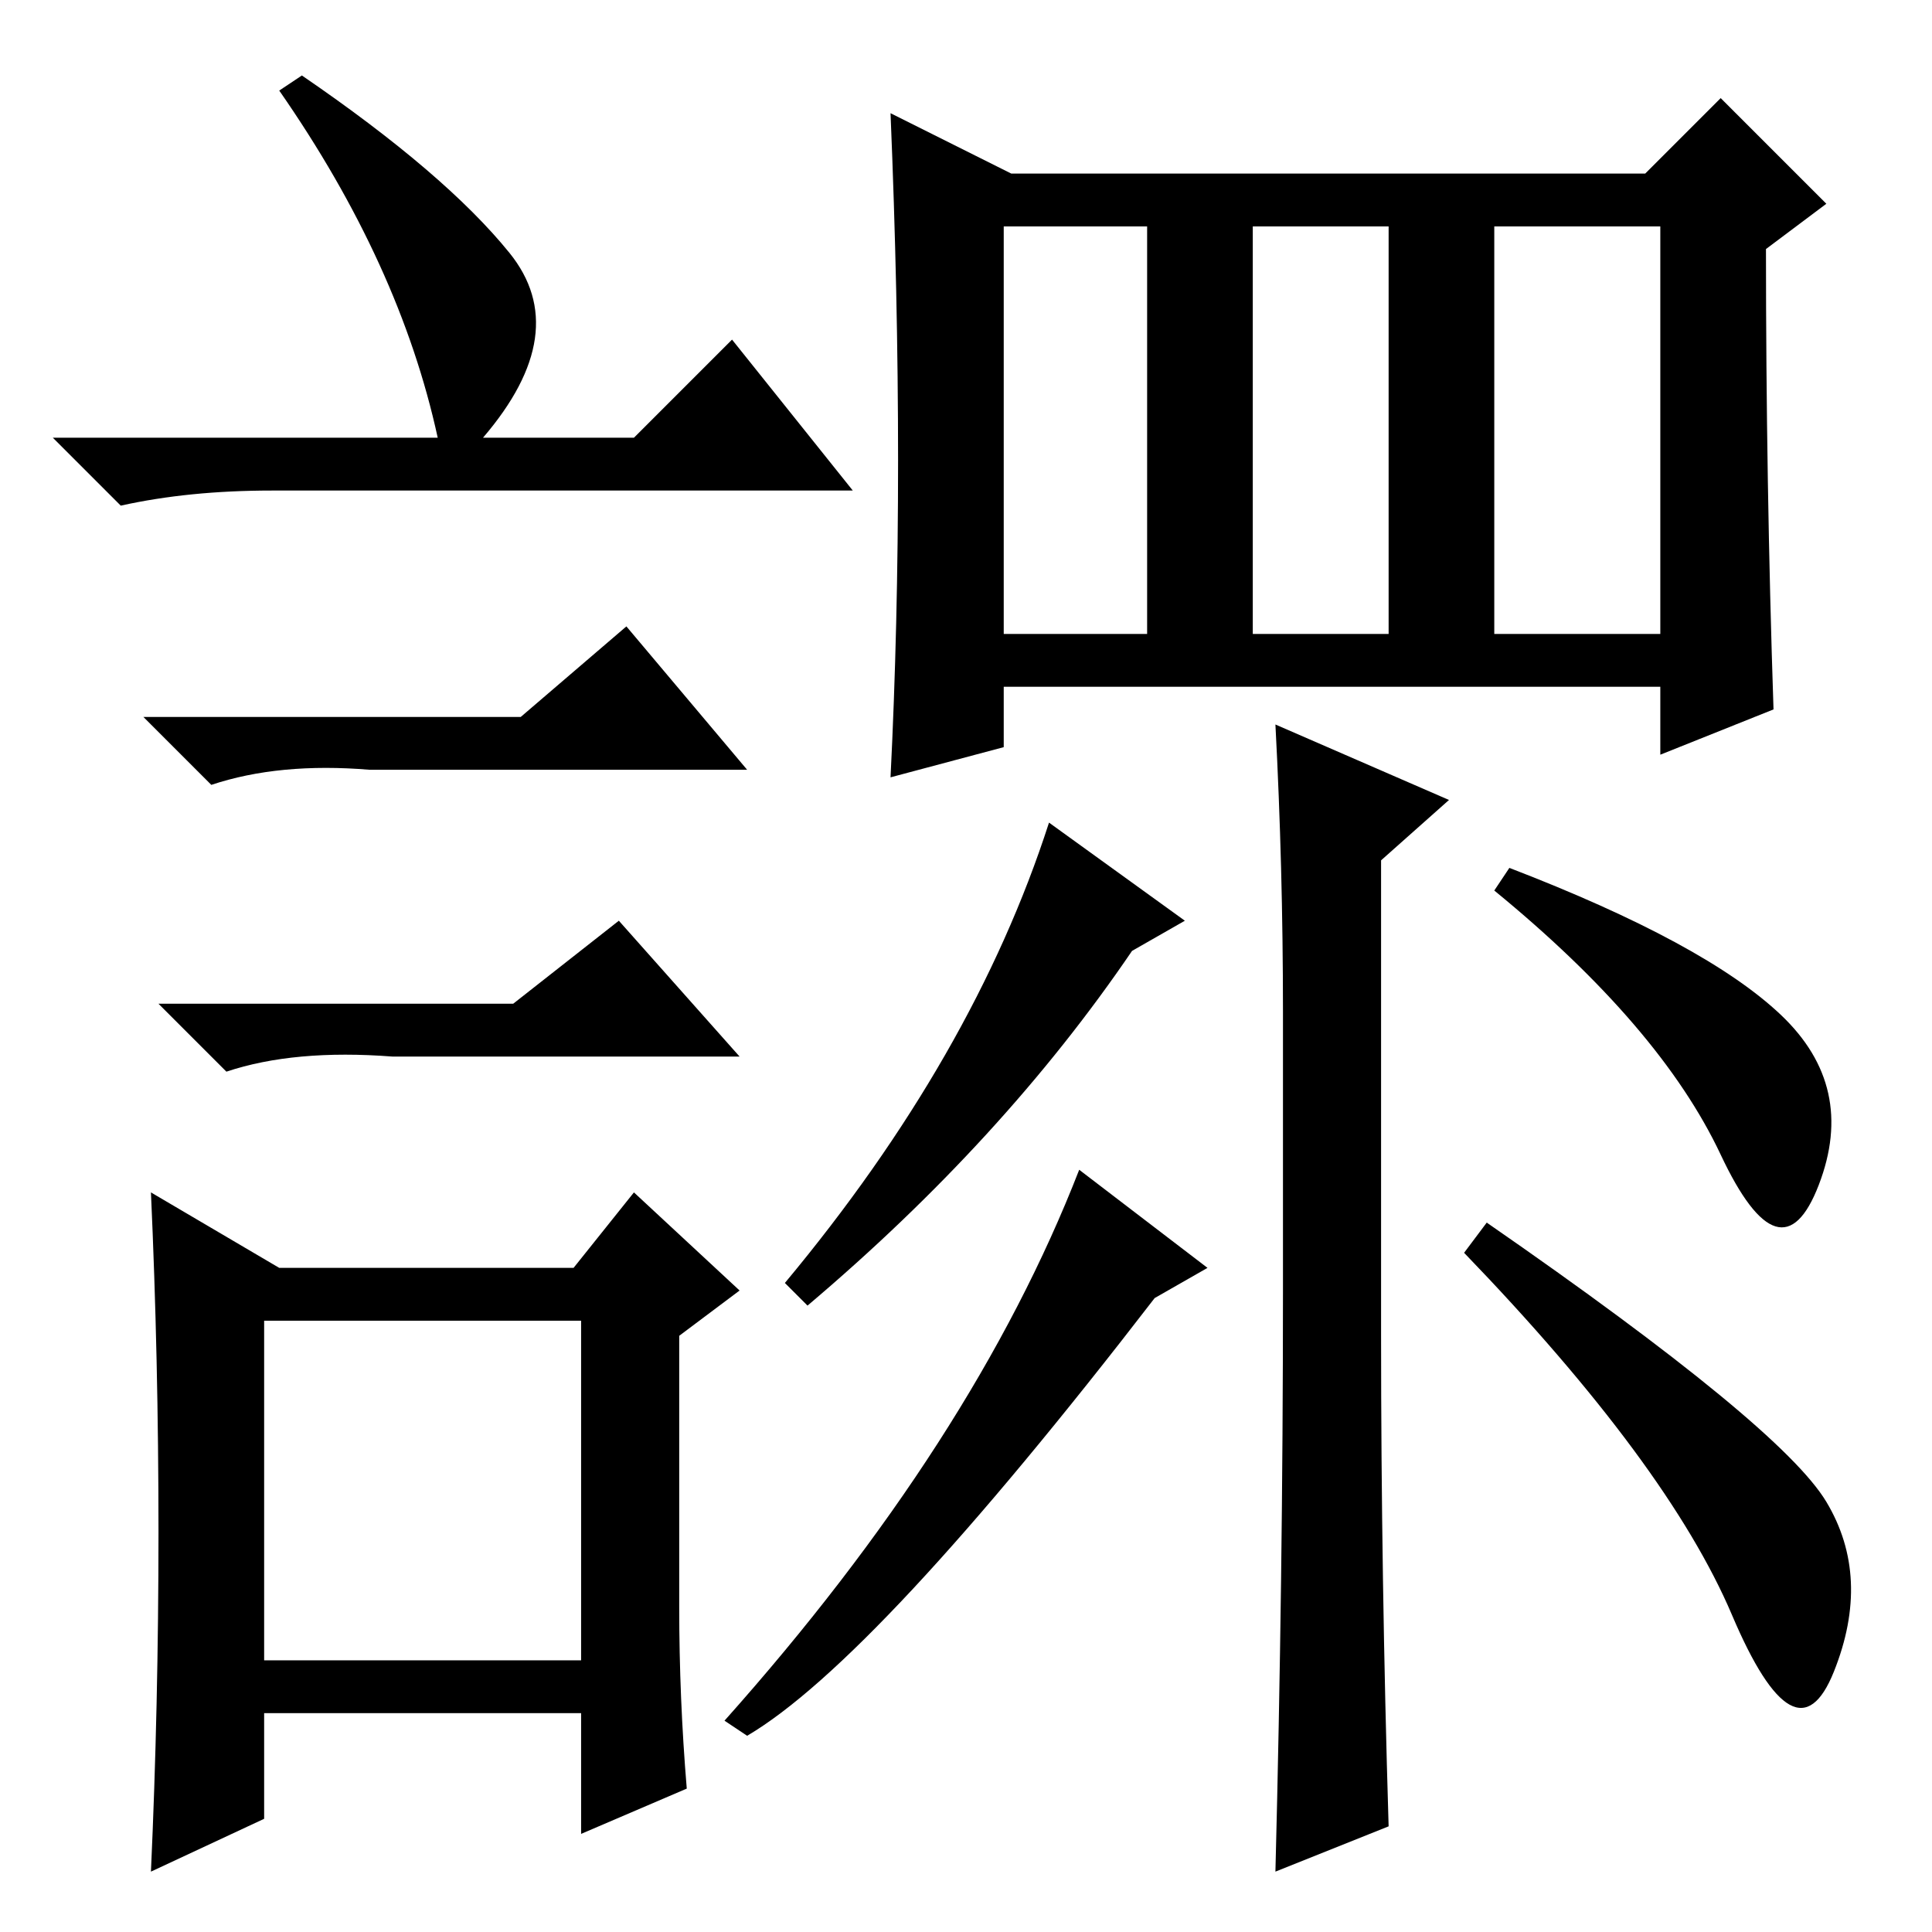 <?xml version="1.0" standalone="no"?>
<!DOCTYPE svg PUBLIC "-//W3C//DTD SVG 1.1//EN" "http://www.w3.org/Graphics/SVG/1.1/DTD/svg11.dtd" >
<svg xmlns="http://www.w3.org/2000/svg" xmlns:xlink="http://www.w3.org/1999/xlink" version="1.1" viewBox="0 -36 256 256">
  <g transform="matrix(1 0 0 -1 0 220)">
   <path fill="currentColor"
d="M166 226v-54h18v54h-18zM133 226v-54h19v54h-19zM134 233h84l10 10l14 -14l-8 -6q0 -31 1 -61l-15 -6v9h-87v-8l-15 -4q1 20 1 42t-1 46zM198 172h22v54h-22v-54zM170 85v37q0 19 -1 38l23 -10l-9 -8v-63q0 -32 1 -65l-15 -6q1 39 1 77zM157 134l-7 -4q-17 -25 -43 -47
l-3 3q25 30 35 61zM143 101l17 -13l-7 -4q-37 -48 -54 -58l-3 2q33 37 47 73zM242 57q6 -10 1 -22.5t-13.5 7.5t-35.5 48l3 4q39 -27 45 -37zM236 121.5q10 -9.5 5 -22.5t-13 4t-30 35l2 3q26 -10 36 -19.5zM40 246q19 -13 27.5 -23.5t-3.5 -24.5h20l13 13l16 -20h-77
q-11 0 -20 -2l-9 9h51q-5 23 -21 46zM35 36h42v45h-42v-45zM69 161l14 12l16 -19h-50q-12 1 -21 -2l-9 9h50zM68 123l14 11l16 -18h-46q-13 1 -22 -2l-9 9h47zM90 43q0 -12 1 -24l-14 -6v16h-42v-14l-15 -7q1 22 1 45t-1 45l17 -10h39l8 10l14 -13l-8 -6v-36z" />
  </g>

</svg>
